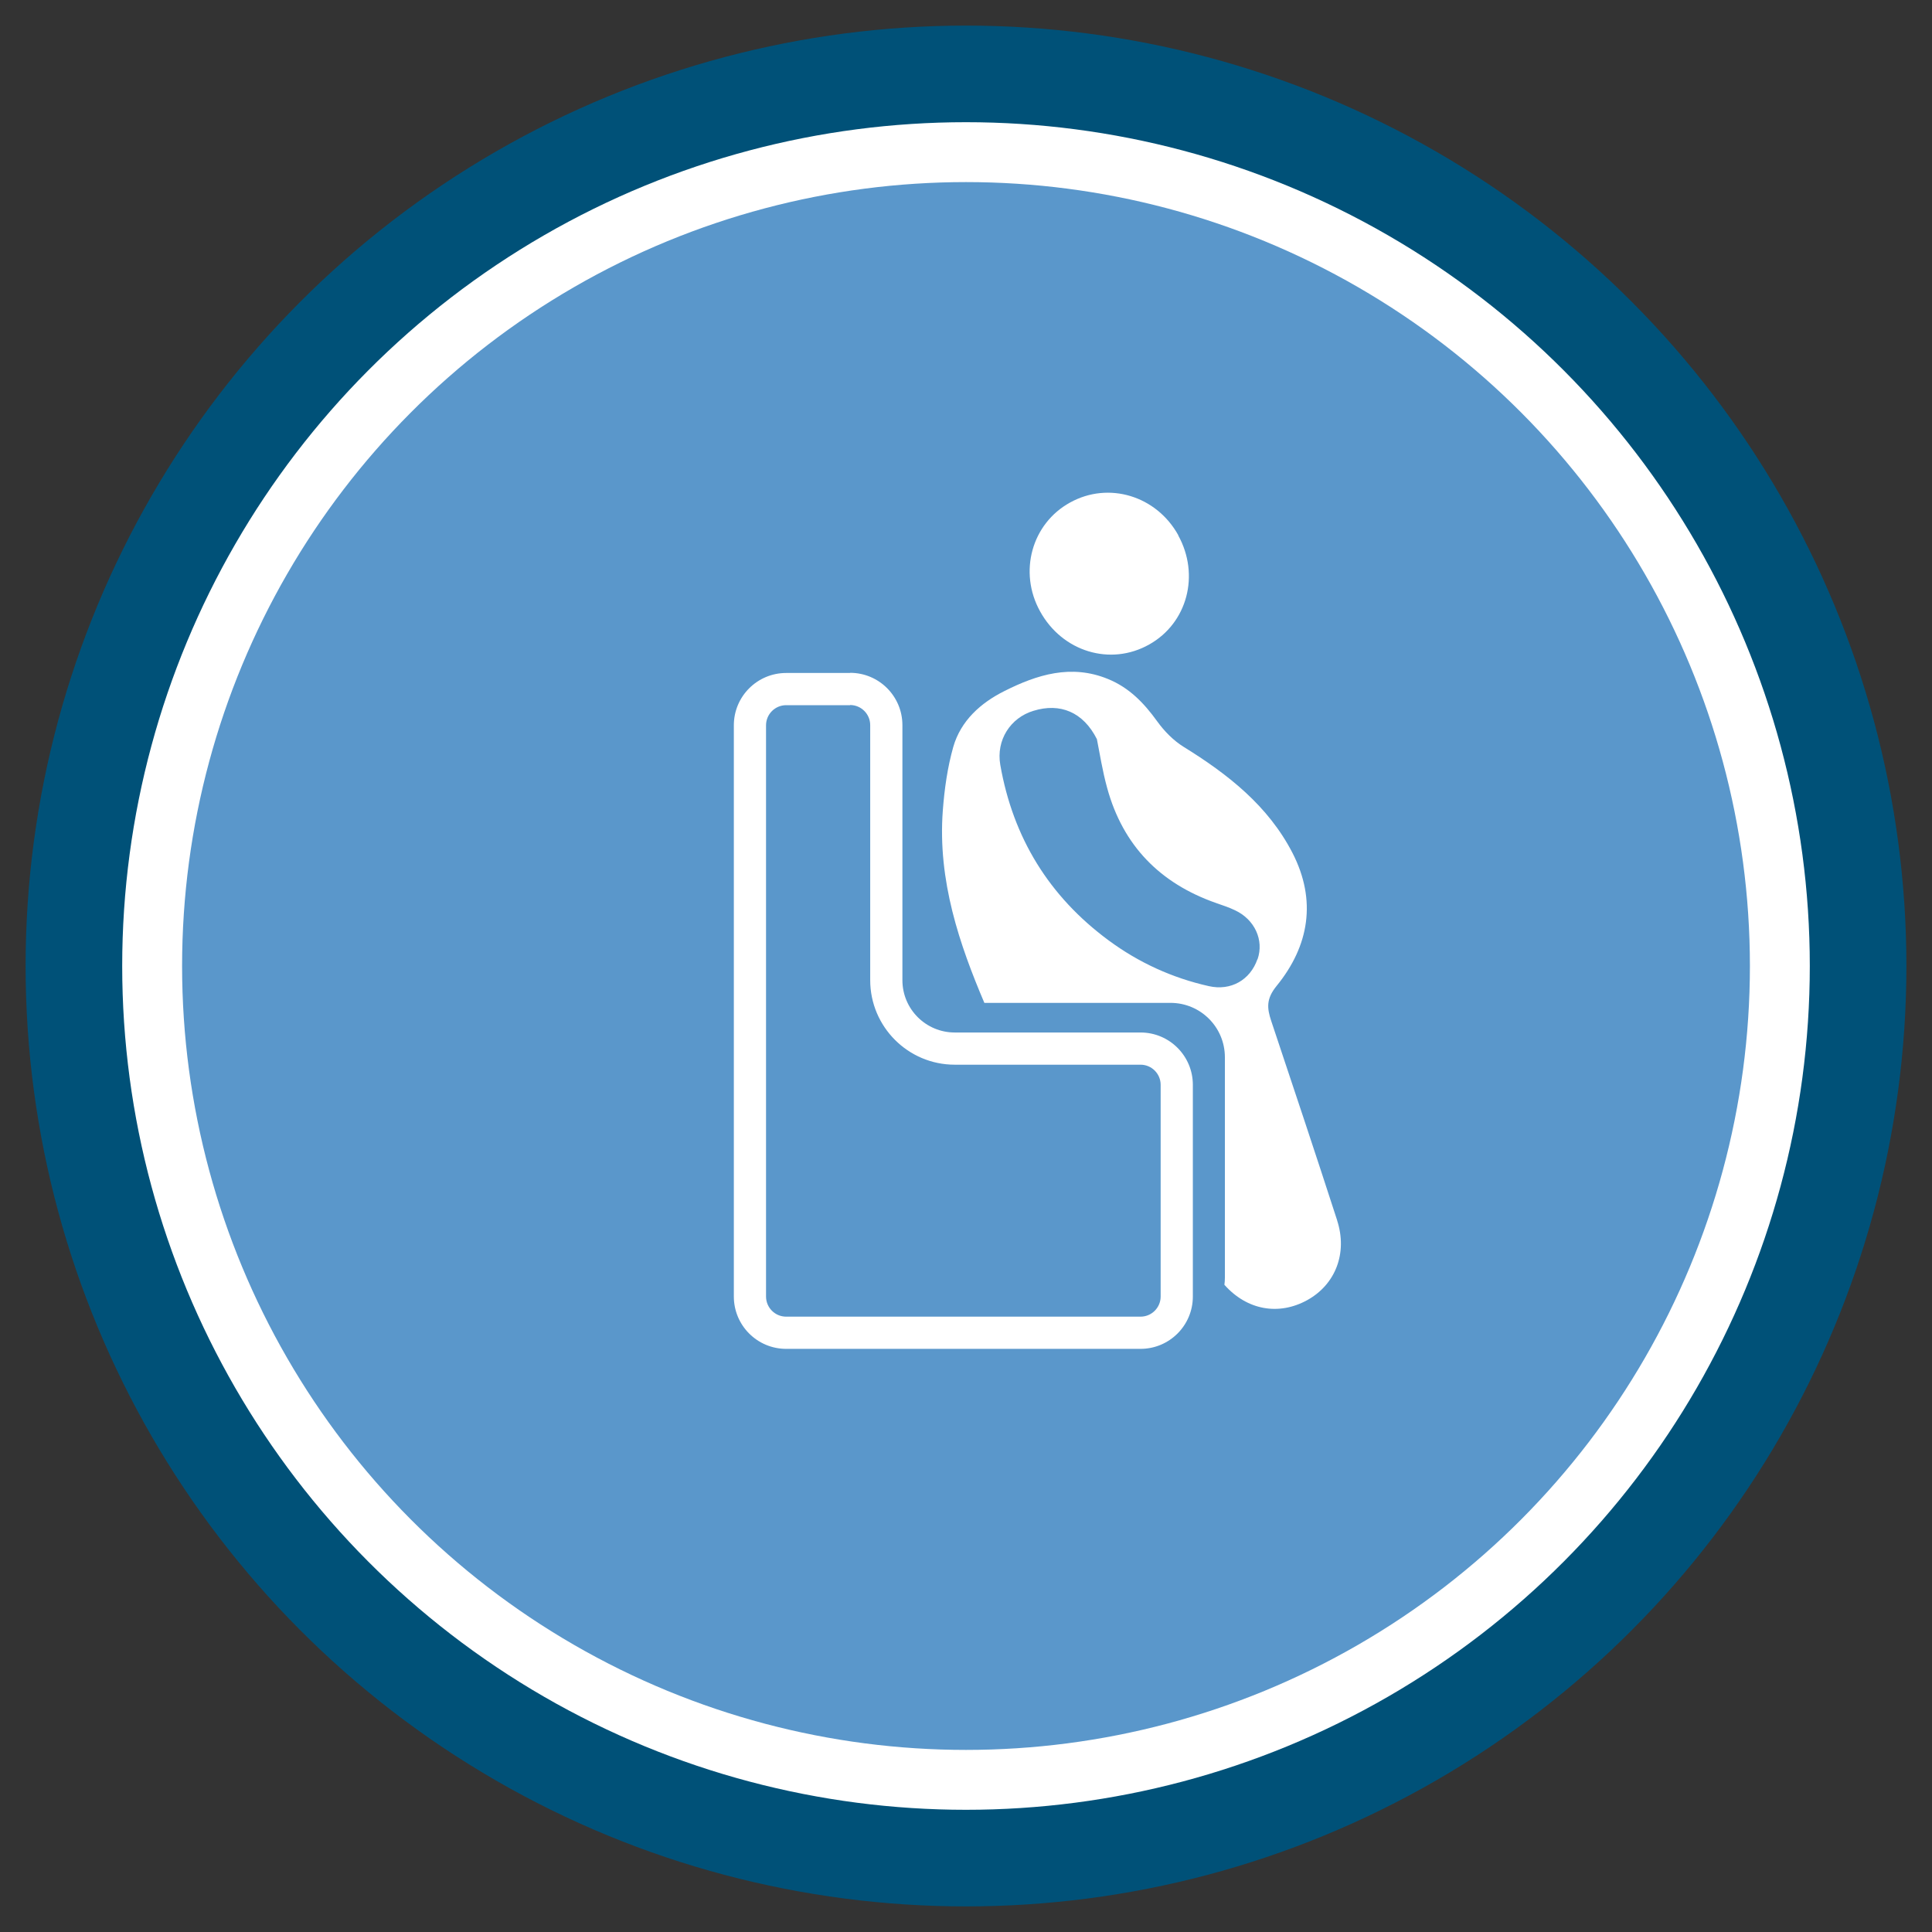 <?xml version="1.0" encoding="UTF-8"?>
<svg id="Layer_1" data-name="Layer 1" xmlns="http://www.w3.org/2000/svg" viewBox="0 0 120 120" width="100%" height="100%">
  <rect x="0" y="0" width="120" height="120" fill="#333333" stroke="none"/>
  <g>
    <circle cx="60" cy="60" r="55.41" style="fill: #fff; stroke: #005178; stroke-miterlimit: 10; stroke-width: 6px;"/>
    <circle cx="60" cy="60" r="48.69" style="fill: #5a97cb; stroke-width: 0px;"/>
  </g>
  <path d="m73.18,33.25c1.36,2.46.57,5.45-1.8,6.78-2.41,1.36-5.4.45-6.78-2.06-1.35-2.44-.52-5.45,1.87-6.76,2.39-1.32,5.36-.42,6.72,2.04Z" style="fill: #fff; stroke-width: 0px;"/>
  <path d="m52.8,43.79c.69,0,1.25.56,1.25,1.25v15.84c0,2.89,2.35,5.25,5.25,5.25h11.54c.69,0,1.25.56,1.25,1.25v13.15c0,.69-.56,1.25-1.25,1.25h-22.01c-.69,0-1.25-.56-1.25-1.25v-35.48c0-.69.56-1.25,1.25-1.25h3.97m0-2h-3.97c-1.79,0-3.25,1.45-3.25,3.25v35.48c0,1.79,1.45,3.25,3.25,3.25h22.01c1.79,0,3.25-1.45,3.25-3.25v-13.15c0-1.79-1.45-3.25-3.25-3.25h-11.54c-1.79,0-3.25-1.45-3.25-3.25v-15.84c0-1.79-1.45-3.25-3.25-3.25h0Z" style="fill: #fff; stroke-width: 0px;"/>
  <path d="m83.06,75.82c-1.34-4.14-2.72-8.27-4.1-12.4-.27-.81-.32-1.38.33-2.18,2.03-2.49,2.5-5.32.99-8.26-1.51-2.93-4.01-4.89-6.76-6.59-.63-.39-1.2-.97-1.64-1.58-.82-1.14-1.74-2.1-3.07-2.64-2.28-.93-4.39-.27-6.42.75-1.48.74-2.71,1.84-3.18,3.47-.36,1.27-.55,2.62-.65,3.95-.33,4.37,1.05,8.35,2.58,11.95h11.56c1.87,0,3.38,1.51,3.38,3.38v13.69c0,.15-.01.3-.03.44,1.4,1.58,3.38,1.93,5.15.95,1.75-.97,2.51-2.92,1.85-4.95Zm-4.96-16.24c-.45,1.29-1.65,1.98-3.02,1.67-2.27-.51-4.35-1.46-6.22-2.84-3.7-2.73-5.94-6.38-6.73-10.9-.27-1.54.63-2.93,2.06-3.36,1.65-.51,3.09.07,3.94,1.76.17.84.34,1.96.64,3.04.98,3.57,3.28,5.92,6.77,7.14.39.14.78.26,1.15.44,1.24.57,1.83,1.86,1.42,3.05Z" style="fill: #fff; stroke-width: 0px;"/>
</svg>